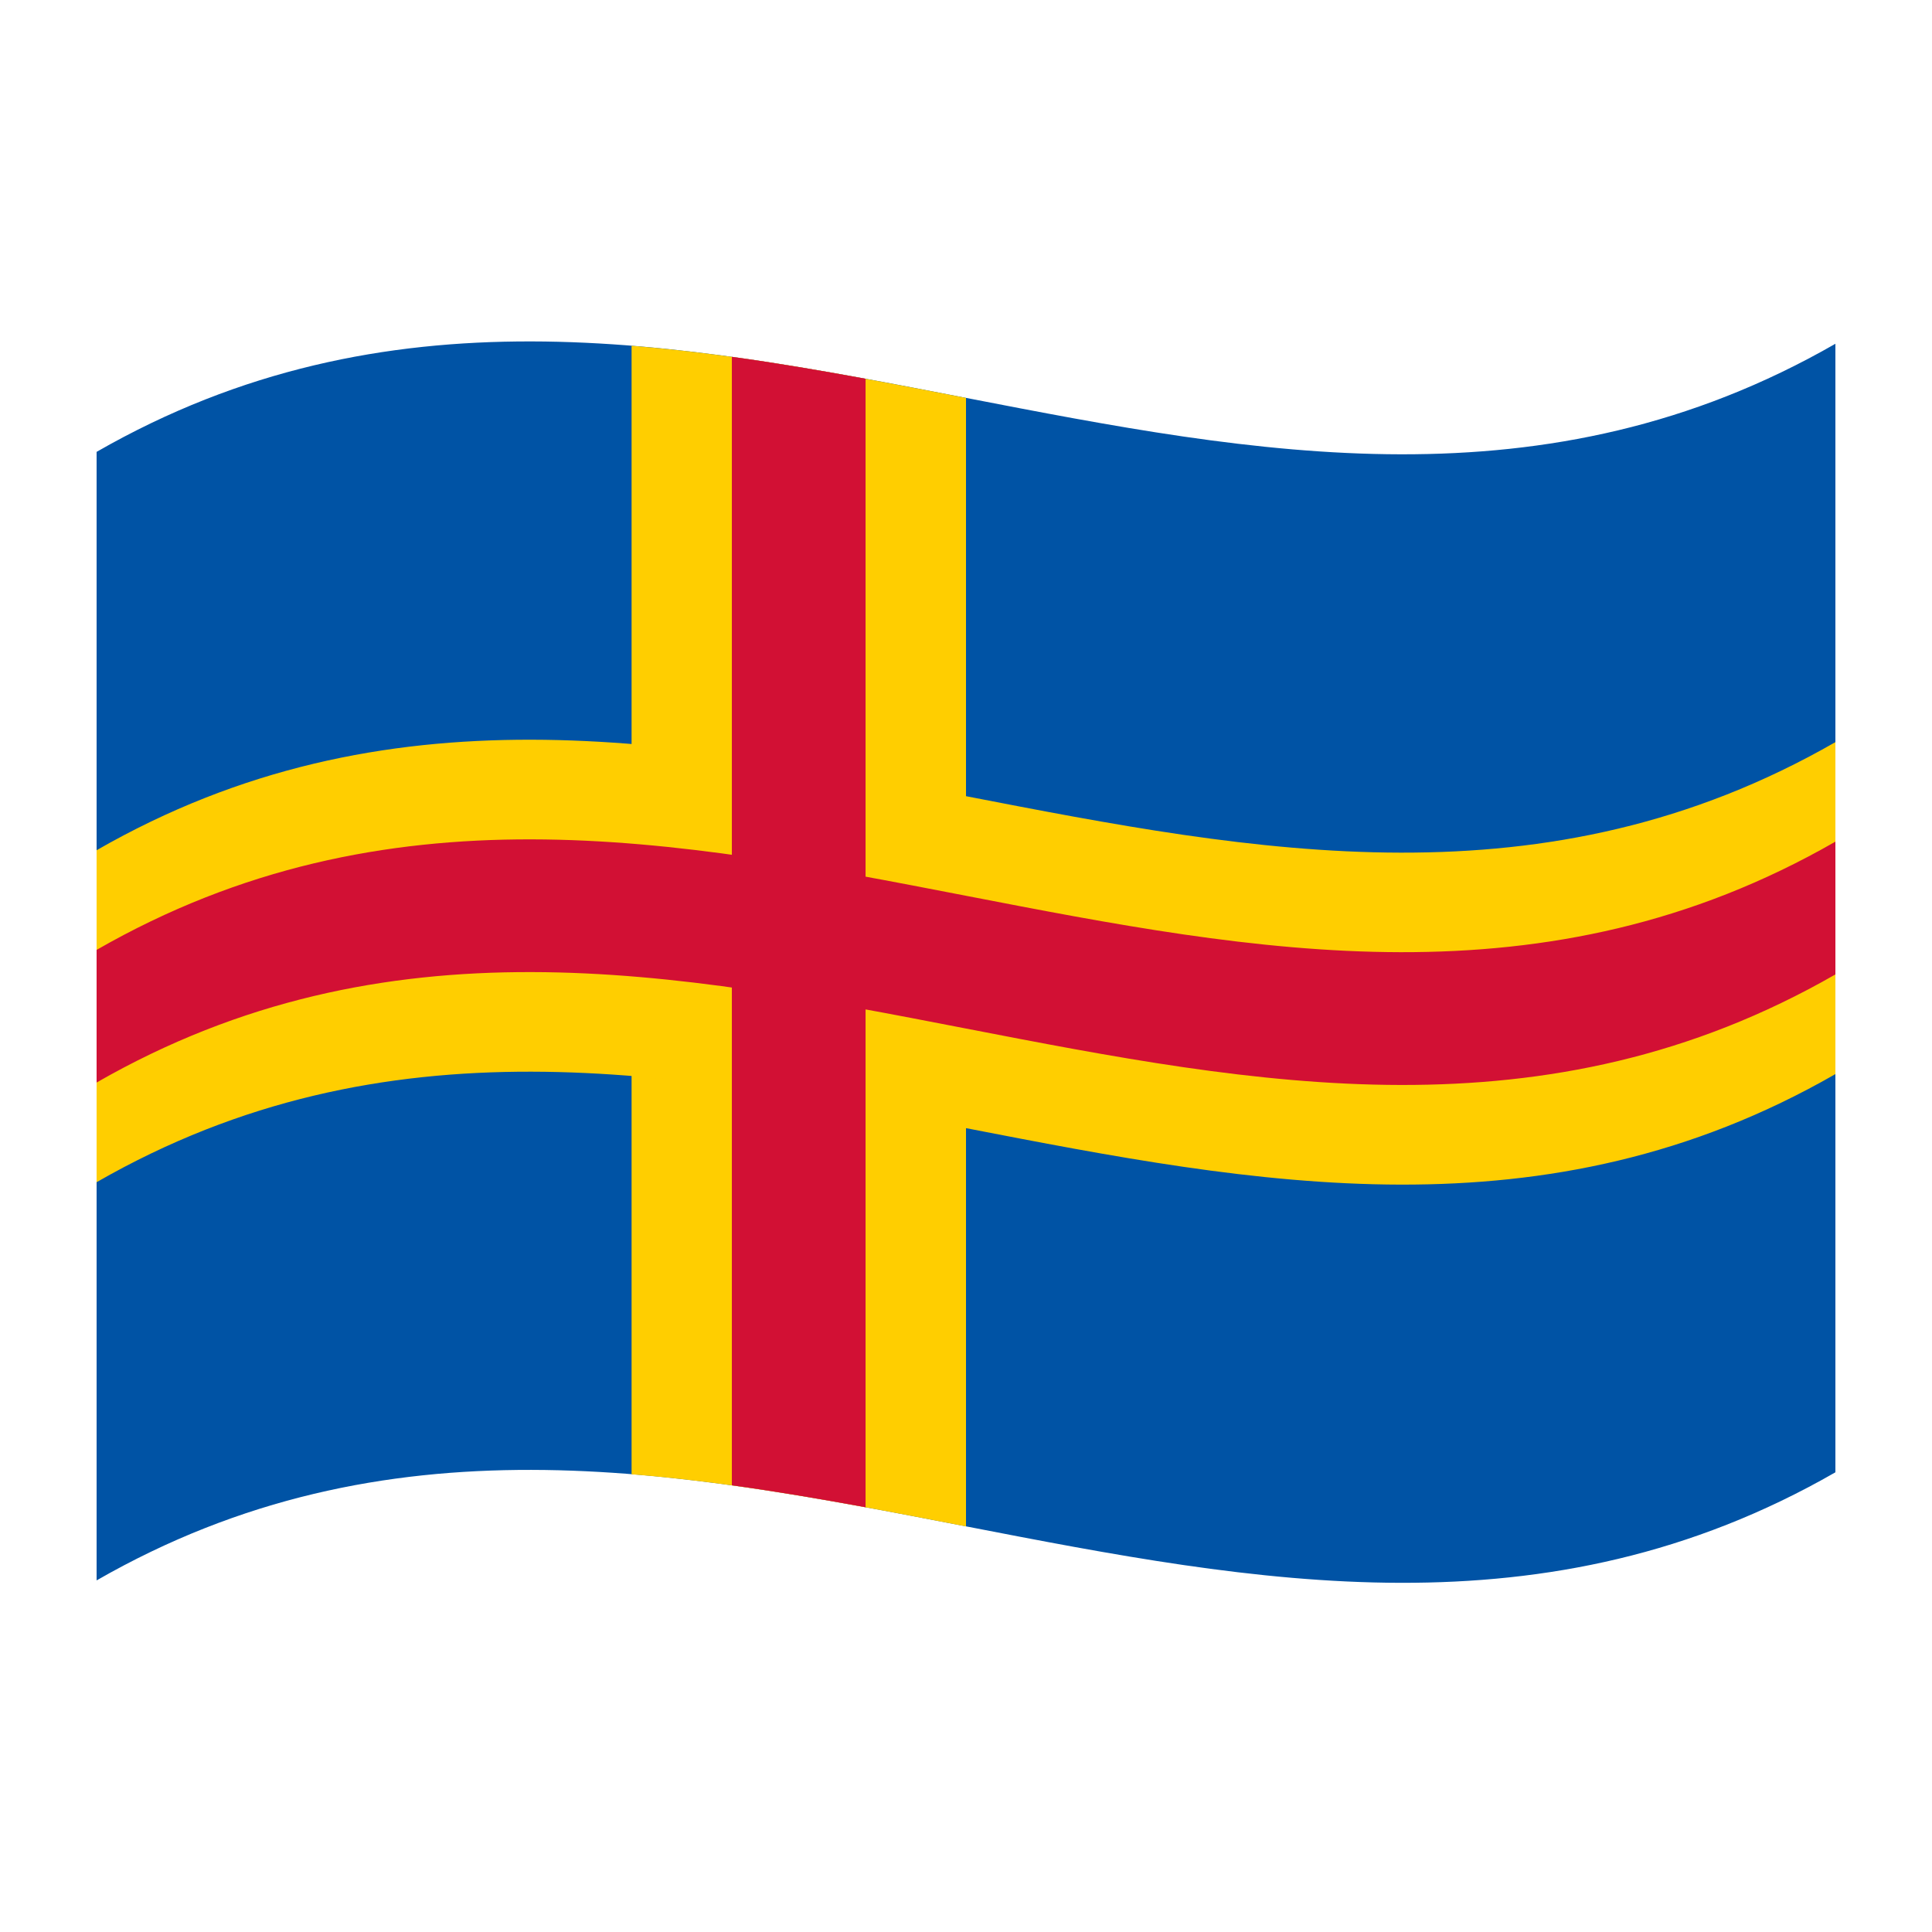 <?xml version="1.0" encoding="utf-8"?>
<!-- Generator: Adobe Illustrator 24.2.0, SVG Export Plug-In . SVG Version: 6.00 Build 0)  -->
<svg version="1.1" id="Layer_1" xmlns="http://www.w3.org/2000/svg" xmlns:xlink="http://www.w3.org/1999/xlink" x="0px" y="0px"
	 viewBox="0 0 1260 1260" style="enable-background:new 0 0 1260 1260;" xml:space="preserve">
<style type="text/css">
	.st0{fill:#0053A5;}
	.st1{fill:#FFCE00;}
	.st2{fill:#D21034;}
</style>
<g>
	<path class="st0" d="M63,294.7v736c378-217.1,756,146.6,1134-70.5v-736C819,441.3,441,77.7,63,294.7z"/>
	<path class="st1" d="M411.9,225.5v736c72.7,5.8,145.4,19.9,218.1,34v-736C557.3,245.4,484.6,231.3,411.9,225.5z"/>
	<path class="st1" d="M63,771c378-217.1,756,146.6,1134-70.5V484C819,701.1,441,337.4,63,554.5V771z"/>
	<path class="st2" d="M477.3,232.7v736c29.1,4,58.2,9,87.2,14.3V247C535.5,241.7,506.4,236.7,477.3,232.7z"/>
	<path class="st2" d="M63,706c378-217,756,146.6,1134-70.5v-86.6C819,766,441,402.4,63,619.5V706z"/>
</g>
</svg>
